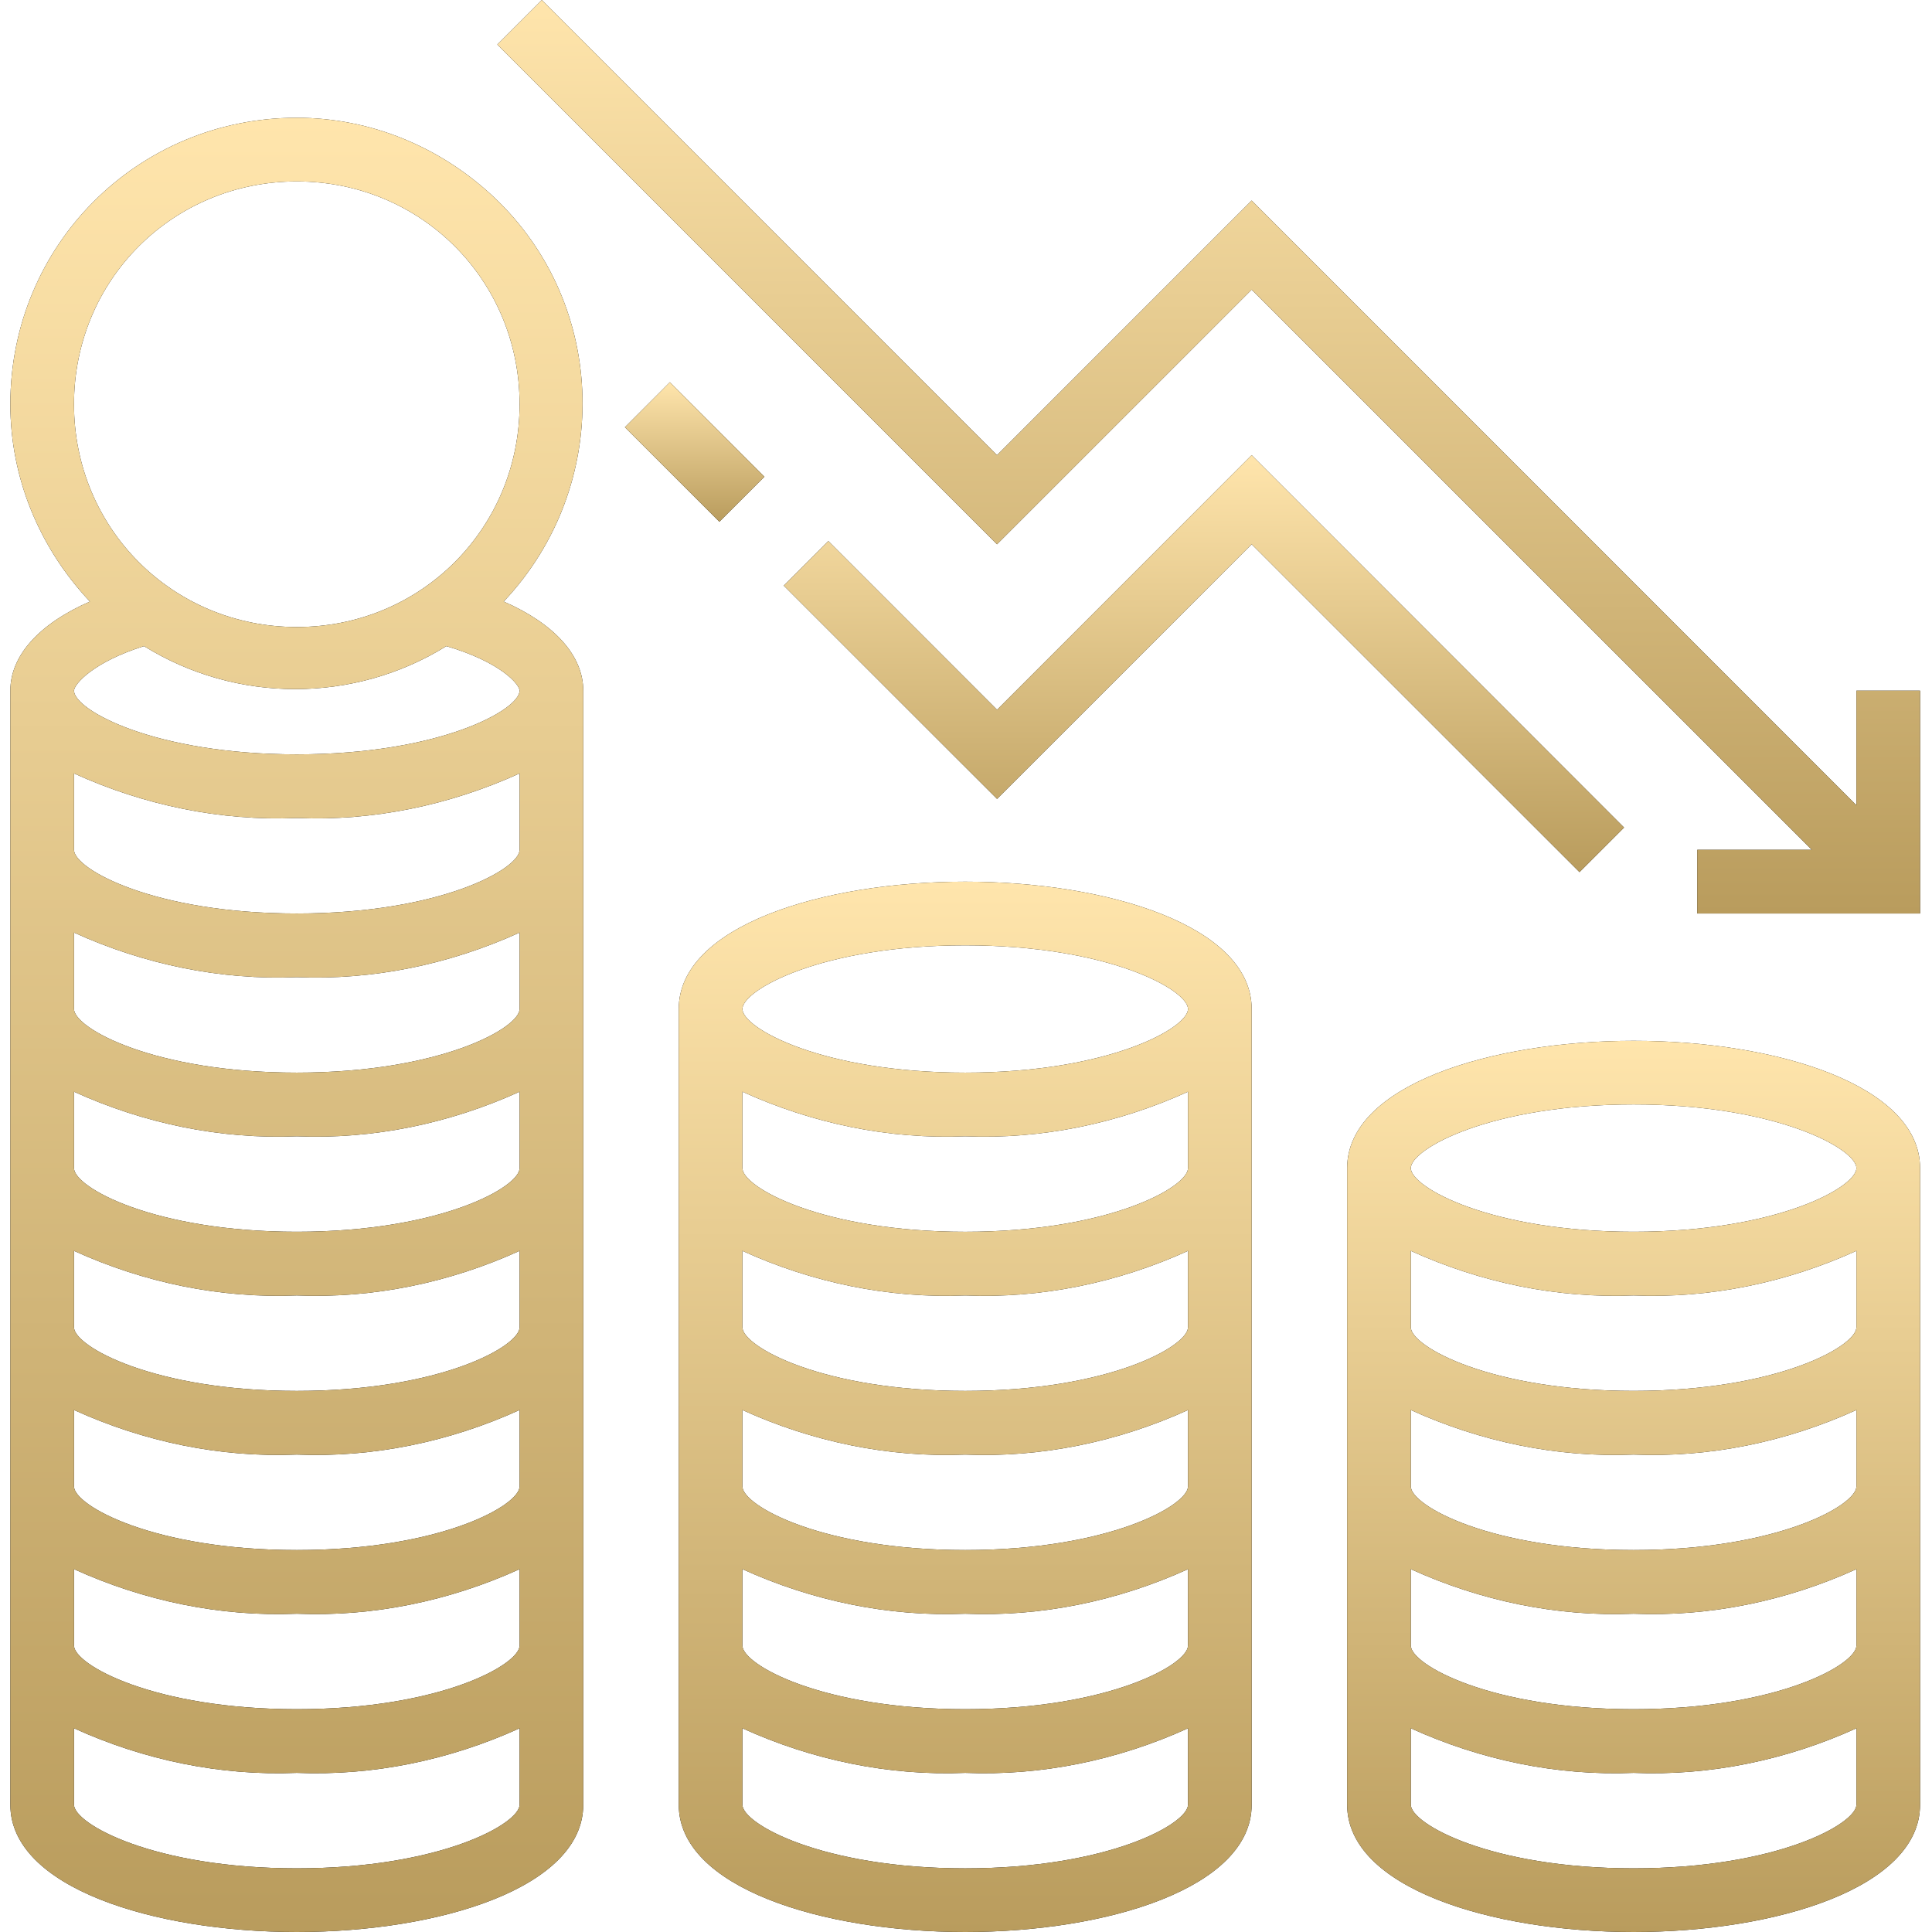 <svg width="100" height="100" viewBox="0 0 100 100" fill="none" xmlns="http://www.w3.org/2000/svg">
<g clip-path="url(#clip0)">
<path d="M96.087 41.68L64.786 10.379L51.606 23.558L28.047 0L25.741 2.306L51.606 28.172L64.786 14.992L93.781 43.987H87.85V47.282H99.382V35.75H96.087V41.68Z" fill="black"/>
<path d="M96.087 41.68L64.786 10.379L51.606 23.558L28.047 0L25.741 2.306L51.606 28.172L64.786 14.992L93.781 43.987H87.85V47.282H99.382V35.75H96.087V41.68Z" fill="url(#paint0_linear)"/>
<path d="M15.362 6.096C7.125 6.096 0.535 12.685 0.535 20.923C0.535 24.712 2.018 28.336 4.654 31.136C2.018 32.29 0.535 33.937 0.535 35.75V93.41C0.535 97.693 7.949 100 15.362 100C22.776 100 30.189 97.693 30.189 93.41V35.75C30.189 33.937 28.707 32.29 26.071 31.136C31.672 25.205 31.507 15.816 25.576 10.214C22.776 7.578 19.151 6.096 15.362 6.096ZM15.362 9.391C21.787 9.391 26.894 14.497 26.894 20.923C26.894 27.348 21.787 32.455 15.362 32.455C8.937 32.455 3.83 27.348 3.83 20.923C3.83 14.497 8.937 9.391 15.362 9.391ZM15.362 96.705C7.949 96.705 3.83 94.398 3.83 93.41V89.456C7.454 91.103 11.409 91.927 15.362 91.763C19.316 91.927 23.27 91.103 26.894 89.456V93.41C26.894 94.398 22.776 96.705 15.362 96.705ZM15.362 88.468C7.949 88.468 3.83 86.161 3.83 85.173V81.219C7.454 82.866 11.409 83.69 15.362 83.526C19.316 83.69 23.27 82.866 26.894 81.219V85.173C26.894 86.161 22.776 88.468 15.362 88.468ZM15.362 80.231C7.949 80.231 3.83 77.924 3.83 76.936V72.981C7.454 74.629 11.409 75.453 15.362 75.288C19.316 75.453 23.27 74.629 26.894 72.981V76.936C26.894 77.924 22.776 80.231 15.362 80.231ZM15.362 71.994C7.949 71.994 3.83 69.686 3.83 68.699V64.744C7.454 66.392 11.409 67.215 15.362 67.051C19.316 67.215 23.27 66.392 26.894 64.744V68.699C26.894 69.686 22.776 71.994 15.362 71.994ZM15.362 63.756C7.949 63.756 3.83 61.449 3.83 60.461V56.507C7.454 58.154 11.409 58.978 15.362 58.814C19.316 58.978 23.27 58.154 26.894 56.507V60.461C26.894 61.449 22.776 63.756 15.362 63.756ZM15.362 55.519C7.949 55.519 3.83 53.212 3.83 52.224V48.27C7.454 49.917 11.409 50.741 15.362 50.577C19.316 50.741 23.27 49.917 26.894 48.27V52.224C26.894 53.212 22.776 55.519 15.362 55.519ZM15.362 47.282C7.949 47.282 3.83 44.975 3.83 43.987V40.032C7.454 41.68 11.409 42.504 15.362 42.34C19.316 42.504 23.27 41.68 26.894 40.032V43.987C26.894 44.975 22.776 47.282 15.362 47.282ZM26.894 35.75C26.894 36.738 22.776 39.045 15.362 39.045C7.949 39.045 3.83 36.738 3.83 35.75C3.83 35.42 4.819 34.266 7.454 33.443C12.232 36.409 18.327 36.409 23.105 33.443C25.906 34.266 26.894 35.42 26.894 35.75Z" fill="black"/>
<path d="M15.362 6.096C7.125 6.096 0.535 12.685 0.535 20.923C0.535 24.712 2.018 28.336 4.654 31.136C2.018 32.29 0.535 33.937 0.535 35.75V93.41C0.535 97.693 7.949 100 15.362 100C22.776 100 30.189 97.693 30.189 93.41V35.75C30.189 33.937 28.707 32.29 26.071 31.136C31.672 25.205 31.507 15.816 25.576 10.214C22.776 7.578 19.151 6.096 15.362 6.096ZM15.362 9.391C21.787 9.391 26.894 14.497 26.894 20.923C26.894 27.348 21.787 32.455 15.362 32.455C8.937 32.455 3.83 27.348 3.83 20.923C3.83 14.497 8.937 9.391 15.362 9.391ZM15.362 96.705C7.949 96.705 3.83 94.398 3.83 93.41V89.456C7.454 91.103 11.409 91.927 15.362 91.763C19.316 91.927 23.27 91.103 26.894 89.456V93.41C26.894 94.398 22.776 96.705 15.362 96.705ZM15.362 88.468C7.949 88.468 3.83 86.161 3.83 85.173V81.219C7.454 82.866 11.409 83.69 15.362 83.526C19.316 83.69 23.27 82.866 26.894 81.219V85.173C26.894 86.161 22.776 88.468 15.362 88.468ZM15.362 80.231C7.949 80.231 3.83 77.924 3.83 76.936V72.981C7.454 74.629 11.409 75.453 15.362 75.288C19.316 75.453 23.27 74.629 26.894 72.981V76.936C26.894 77.924 22.776 80.231 15.362 80.231ZM15.362 71.994C7.949 71.994 3.83 69.686 3.83 68.699V64.744C7.454 66.392 11.409 67.215 15.362 67.051C19.316 67.215 23.27 66.392 26.894 64.744V68.699C26.894 69.686 22.776 71.994 15.362 71.994ZM15.362 63.756C7.949 63.756 3.83 61.449 3.83 60.461V56.507C7.454 58.154 11.409 58.978 15.362 58.814C19.316 58.978 23.27 58.154 26.894 56.507V60.461C26.894 61.449 22.776 63.756 15.362 63.756ZM15.362 55.519C7.949 55.519 3.83 53.212 3.83 52.224V48.27C7.454 49.917 11.409 50.741 15.362 50.577C19.316 50.741 23.27 49.917 26.894 48.27V52.224C26.894 53.212 22.776 55.519 15.362 55.519ZM15.362 47.282C7.949 47.282 3.83 44.975 3.83 43.987V40.032C7.454 41.68 11.409 42.504 15.362 42.34C19.316 42.504 23.27 41.68 26.894 40.032V43.987C26.894 44.975 22.776 47.282 15.362 47.282ZM26.894 35.75C26.894 36.738 22.776 39.045 15.362 39.045C7.949 39.045 3.83 36.738 3.83 35.75C3.83 35.42 4.819 34.266 7.454 33.443C12.232 36.409 18.327 36.409 23.105 33.443C25.906 34.266 26.894 35.42 26.894 35.75Z" fill="url(#paint1_linear)"/>
<path d="M49.959 45.635C42.545 45.635 35.132 47.941 35.132 52.225V93.411C35.132 97.693 42.545 100 49.959 100C57.372 100 64.786 97.693 64.786 93.411V52.225C64.786 47.941 57.372 45.635 49.959 45.635ZM49.959 96.706C42.545 96.706 38.427 94.398 38.427 93.411V89.456C42.051 91.104 46.005 91.927 49.959 91.763C53.913 91.927 57.866 91.104 61.491 89.456V93.411C61.491 94.398 57.372 96.706 49.959 96.706ZM49.959 88.468C42.545 88.468 38.427 86.161 38.427 85.174V81.219C42.051 82.866 46.005 83.69 49.959 83.526C53.913 83.69 57.866 82.866 61.491 81.219V85.174C61.491 86.161 57.372 88.468 49.959 88.468ZM49.959 80.231C42.545 80.231 38.427 77.924 38.427 76.936V72.982C42.051 74.629 46.005 75.453 49.959 75.289C53.913 75.453 57.866 74.629 61.491 72.982V76.936C61.491 77.924 57.372 80.231 49.959 80.231ZM49.959 71.994C42.545 71.994 38.427 69.687 38.427 68.699V64.745C42.051 66.392 46.005 67.216 49.959 67.052C53.913 67.216 57.866 66.392 61.491 64.745V68.699C61.491 69.687 57.372 71.994 49.959 71.994ZM49.959 63.757C42.545 63.757 38.427 61.45 38.427 60.462V56.507C42.051 58.155 46.005 58.978 49.959 58.814C53.913 58.978 57.866 58.155 61.491 56.507V60.462C61.491 61.45 57.372 63.757 49.959 63.757ZM49.959 55.519C42.545 55.519 38.427 53.212 38.427 52.225C38.427 51.236 42.545 48.93 49.959 48.93C57.372 48.93 61.491 51.236 61.491 52.225C61.491 53.212 57.372 55.519 49.959 55.519Z" fill="black"/>
<path d="M49.959 45.635C42.545 45.635 35.132 47.941 35.132 52.225V93.411C35.132 97.693 42.545 100 49.959 100C57.372 100 64.786 97.693 64.786 93.411V52.225C64.786 47.941 57.372 45.635 49.959 45.635ZM49.959 96.706C42.545 96.706 38.427 94.398 38.427 93.411V89.456C42.051 91.104 46.005 91.927 49.959 91.763C53.913 91.927 57.866 91.104 61.491 89.456V93.411C61.491 94.398 57.372 96.706 49.959 96.706ZM49.959 88.468C42.545 88.468 38.427 86.161 38.427 85.174V81.219C42.051 82.866 46.005 83.69 49.959 83.526C53.913 83.69 57.866 82.866 61.491 81.219V85.174C61.491 86.161 57.372 88.468 49.959 88.468ZM49.959 80.231C42.545 80.231 38.427 77.924 38.427 76.936V72.982C42.051 74.629 46.005 75.453 49.959 75.289C53.913 75.453 57.866 74.629 61.491 72.982V76.936C61.491 77.924 57.372 80.231 49.959 80.231ZM49.959 71.994C42.545 71.994 38.427 69.687 38.427 68.699V64.745C42.051 66.392 46.005 67.216 49.959 67.052C53.913 67.216 57.866 66.392 61.491 64.745V68.699C61.491 69.687 57.372 71.994 49.959 71.994ZM49.959 63.757C42.545 63.757 38.427 61.45 38.427 60.462V56.507C42.051 58.155 46.005 58.978 49.959 58.814C53.913 58.978 57.866 58.155 61.491 56.507V60.462C61.491 61.45 57.372 63.757 49.959 63.757ZM49.959 55.519C42.545 55.519 38.427 53.212 38.427 52.225C38.427 51.236 42.545 48.93 49.959 48.93C57.372 48.93 61.491 51.236 61.491 52.225C61.491 53.212 57.372 55.519 49.959 55.519Z" fill="url(#paint2_linear)"/>
<path d="M84.555 53.872C77.142 53.872 69.728 56.178 69.728 60.461V93.41C69.728 97.693 77.142 100 84.555 100C91.969 100 99.382 97.693 99.382 93.41V60.461C99.382 56.178 91.969 53.872 84.555 53.872ZM84.555 96.705C77.142 96.705 73.023 94.398 73.023 93.41V89.456C76.647 91.103 80.602 91.927 84.555 91.763C88.509 91.927 92.463 91.103 96.088 89.456V93.41C96.088 94.398 91.969 96.705 84.555 96.705ZM84.555 88.468C77.142 88.468 73.023 86.161 73.023 85.173V81.219C76.647 82.866 80.602 83.69 84.555 83.526C88.509 83.69 92.463 82.866 96.088 81.219V85.173C96.088 86.161 91.969 88.468 84.555 88.468ZM84.555 80.231C77.142 80.231 73.023 77.924 73.023 76.936V72.981C76.647 74.629 80.602 75.453 84.555 75.288C88.509 75.453 92.463 74.629 96.088 72.981V76.936C96.088 77.924 91.969 80.231 84.555 80.231ZM84.555 71.993C77.142 71.993 73.023 69.686 73.023 68.699V64.744C76.647 66.391 80.602 67.215 84.555 67.051C88.509 67.215 92.463 66.391 96.088 64.744V68.699C96.088 69.686 91.969 71.993 84.555 71.993ZM84.555 63.756C77.142 63.756 73.023 61.449 73.023 60.461C73.023 59.473 77.142 57.166 84.555 57.166C91.969 57.166 96.088 59.473 96.088 60.461C96.088 61.449 91.969 63.756 84.555 63.756Z" fill="black"/>
<path d="M84.555 53.872C77.142 53.872 69.728 56.178 69.728 60.461V93.41C69.728 97.693 77.142 100 84.555 100C91.969 100 99.382 97.693 99.382 93.41V60.461C99.382 56.178 91.969 53.872 84.555 53.872ZM84.555 96.705C77.142 96.705 73.023 94.398 73.023 93.41V89.456C76.647 91.103 80.602 91.927 84.555 91.763C88.509 91.927 92.463 91.103 96.088 89.456V93.41C96.088 94.398 91.969 96.705 84.555 96.705ZM84.555 88.468C77.142 88.468 73.023 86.161 73.023 85.173V81.219C76.647 82.866 80.602 83.69 84.555 83.526C88.509 83.69 92.463 82.866 96.088 81.219V85.173C96.088 86.161 91.969 88.468 84.555 88.468ZM84.555 80.231C77.142 80.231 73.023 77.924 73.023 76.936V72.981C76.647 74.629 80.602 75.453 84.555 75.288C88.509 75.453 92.463 74.629 96.088 72.981V76.936C96.088 77.924 91.969 80.231 84.555 80.231ZM84.555 71.993C77.142 71.993 73.023 69.686 73.023 68.699V64.744C76.647 66.391 80.602 67.215 84.555 67.051C88.509 67.215 92.463 66.391 96.088 64.744V68.699C96.088 69.686 91.969 71.993 84.555 71.993ZM84.555 63.756C77.142 63.756 73.023 61.449 73.023 60.461C73.023 59.473 77.142 57.166 84.555 57.166C91.969 57.166 96.088 59.473 96.088 60.461C96.088 61.449 91.969 63.756 84.555 63.756Z" fill="url(#paint3_linear)"/>
<path d="M84.061 42.834L64.786 23.558L51.607 36.738L42.875 28.006L40.568 30.313L51.607 41.351L64.786 28.171L81.755 45.14L84.061 42.834Z" fill="black"/>
<path d="M84.061 42.834L64.786 23.558L51.607 36.738L42.875 28.006L40.568 30.313L51.607 41.351L64.786 28.171L81.755 45.14L84.061 42.834Z" fill="url(#paint4_linear)"/>
<path d="M32.344 22.113L34.673 19.783L39.566 24.676L37.236 27.005L32.344 22.113Z" fill="black"/>
<path d="M32.344 22.113L34.673 19.783L39.566 24.676L37.236 27.005L32.344 22.113Z" fill="url(#paint5_linear)"/>
</g>
<defs>
<linearGradient id="paint0_linear" x1="62.562" y1="0" x2="62.562" y2="47.282" gradientUnits="userSpaceOnUse">
<stop stop-color="#FFE5AC"/>
<stop offset="0" stop-color="#FFE5AC"/>
<stop offset="1" stop-color="#B99C5D"/>
</linearGradient>
<linearGradient id="paint1_linear" x1="15.362" y1="6.096" x2="15.362" y2="100" gradientUnits="userSpaceOnUse">
<stop stop-color="#FFE5AC"/>
<stop offset="0" stop-color="#FFE5AC"/>
<stop offset="1" stop-color="#B99C5D"/>
</linearGradient>
<linearGradient id="paint2_linear" x1="49.959" y1="45.635" x2="49.959" y2="100" gradientUnits="userSpaceOnUse">
<stop stop-color="#FFE5AC"/>
<stop offset="0" stop-color="#FFE5AC"/>
<stop offset="1" stop-color="#B99C5D"/>
</linearGradient>
<linearGradient id="paint3_linear" x1="84.555" y1="53.872" x2="84.555" y2="100" gradientUnits="userSpaceOnUse">
<stop stop-color="#FFE5AC"/>
<stop offset="0" stop-color="#FFE5AC"/>
<stop offset="1" stop-color="#B99C5D"/>
</linearGradient>
<linearGradient id="paint4_linear" x1="62.315" y1="23.558" x2="62.315" y2="45.14" gradientUnits="userSpaceOnUse">
<stop stop-color="#FFE5AC"/>
<stop offset="0" stop-color="#FFE5AC"/>
<stop offset="1" stop-color="#B99C5D"/>
</linearGradient>
<linearGradient id="paint5_linear" x1="35.955" y1="19.783" x2="35.955" y2="27.005" gradientUnits="userSpaceOnUse">
<stop stop-color="#FFE5AC"/>
<stop offset="0" stop-color="#FFE5AC"/>
<stop offset="1" stop-color="#B99C5D"/>
</linearGradient>
<clipPath id="clip0">
<rect width="100" height="100" fill="white"/>
</clipPath>
</defs>
</svg>
